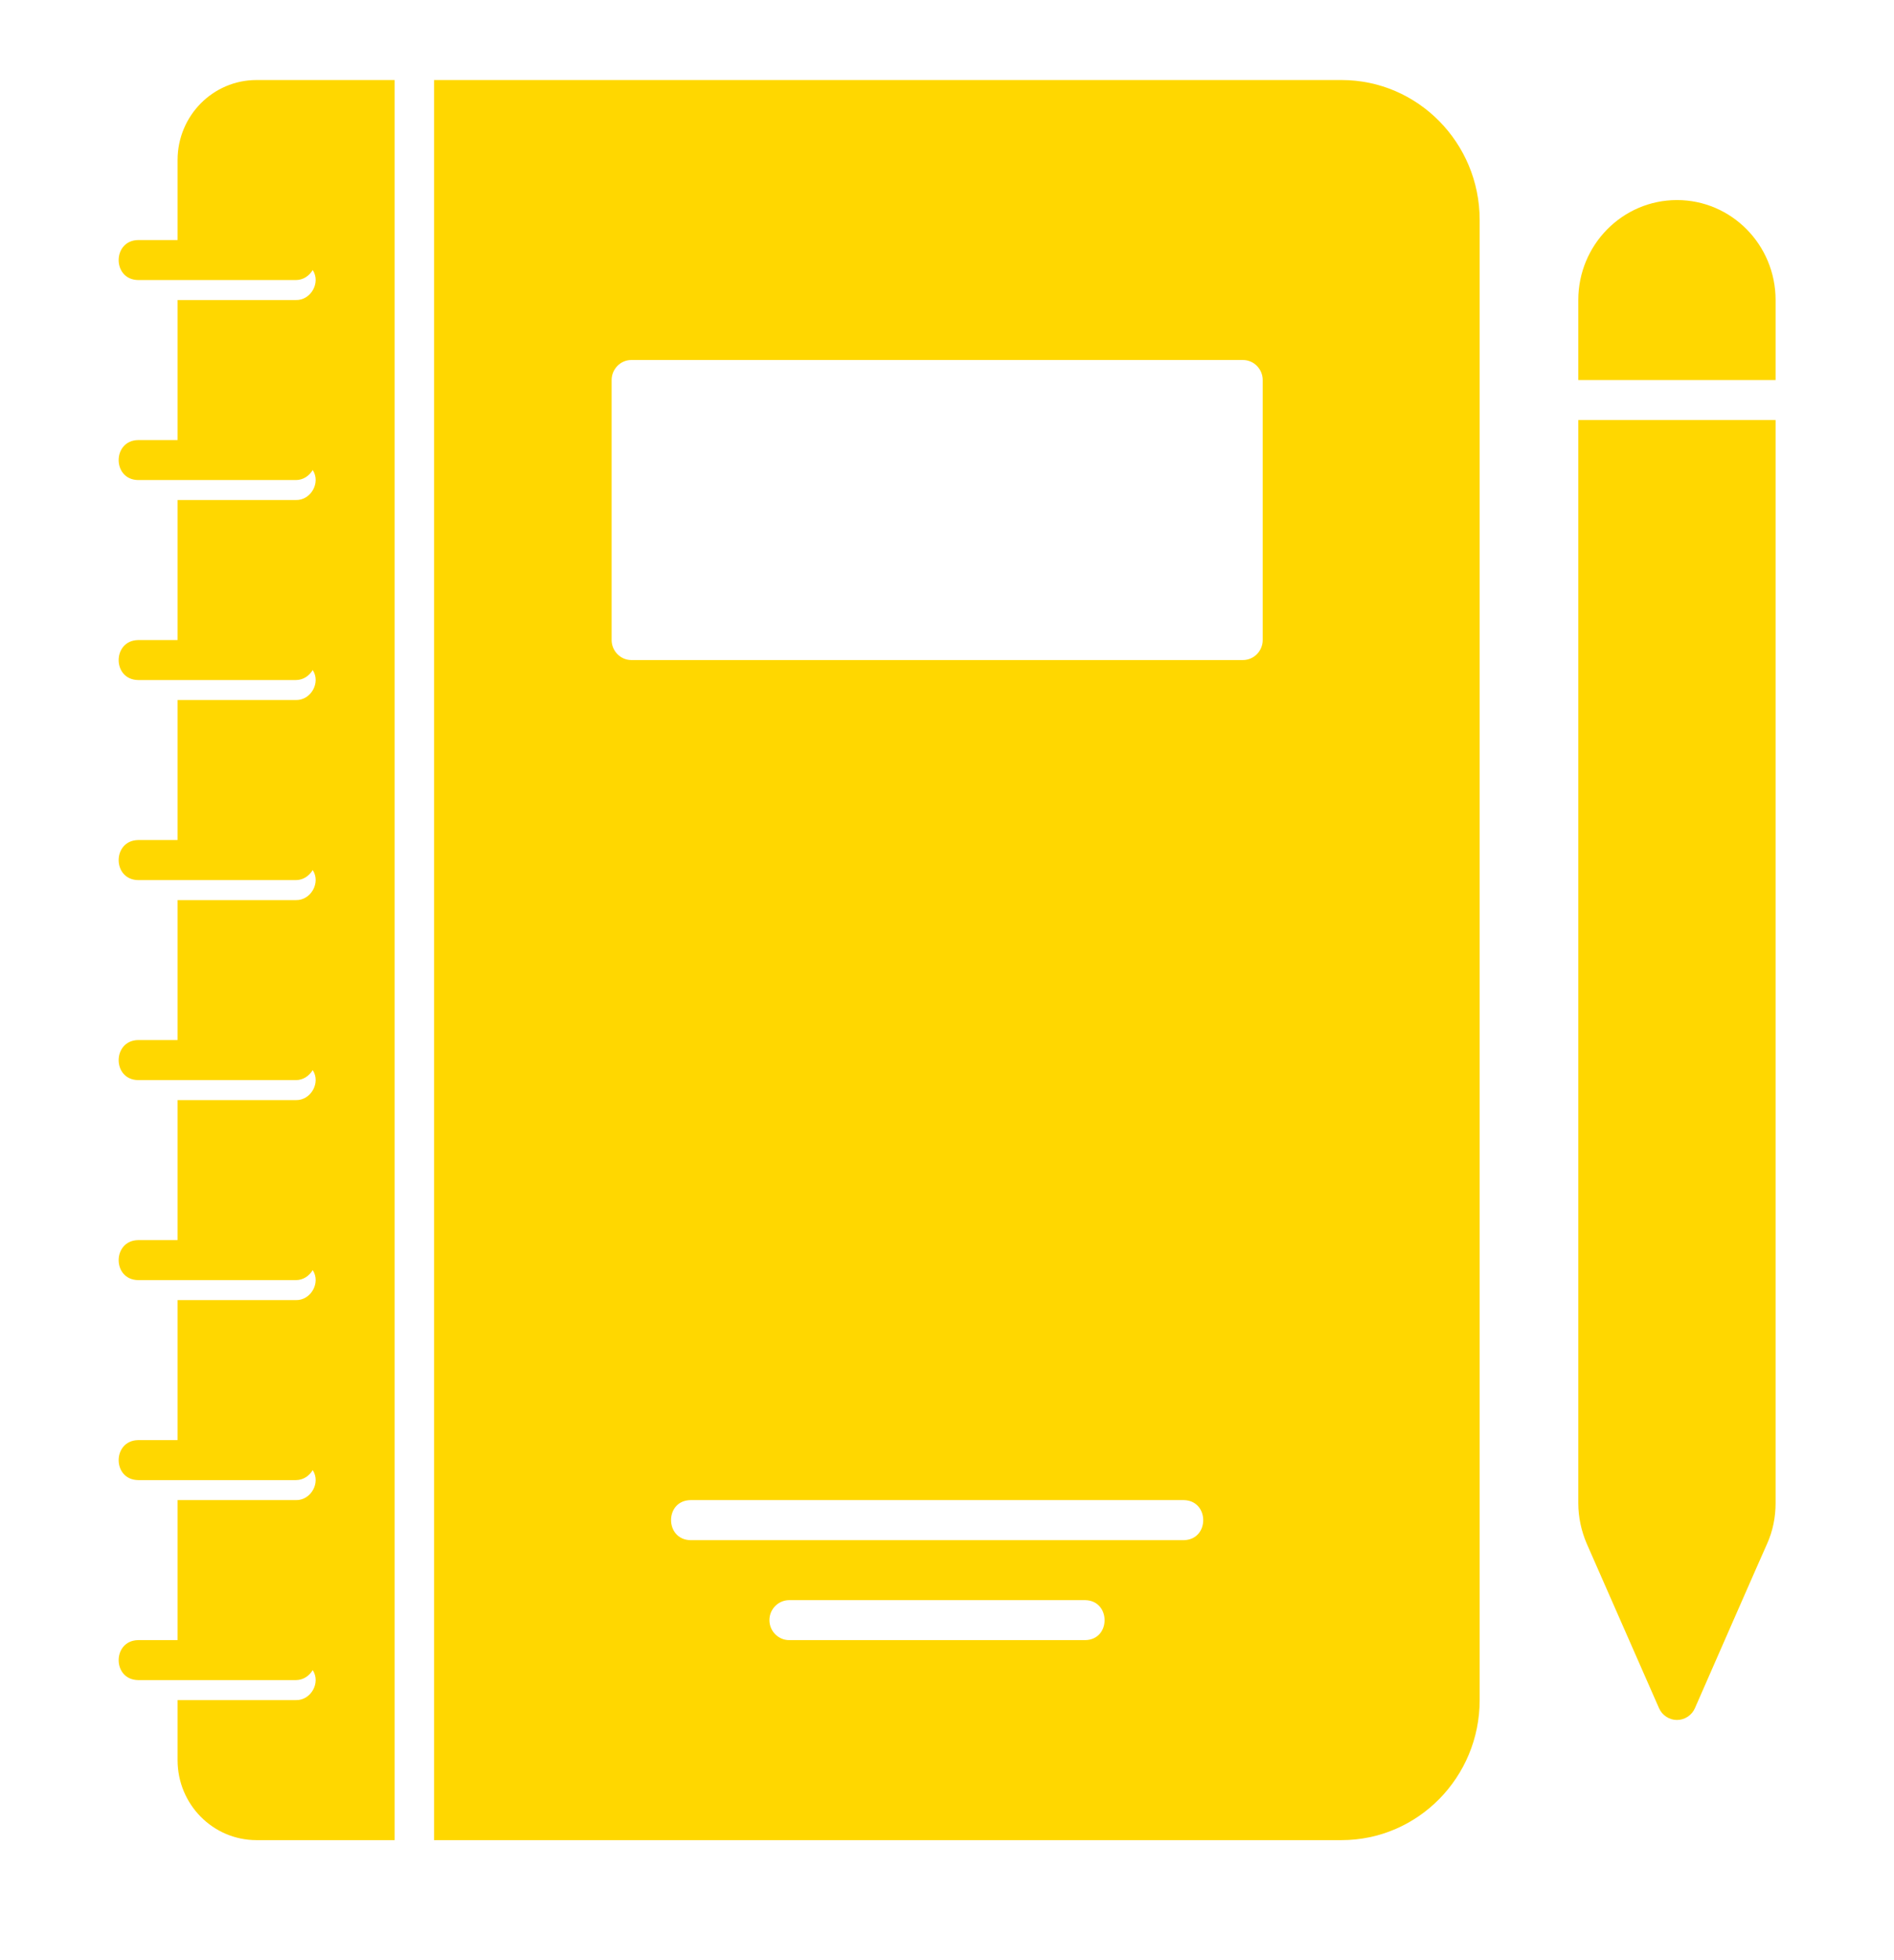 <svg width="29" height="30" viewBox="0 0 29 30" fill="none" xmlns="http://www.w3.org/2000/svg">
<g clip-path="url(#clip0_454_45)">
<path d="M27.187 5.817V4.592C27.187 3.747 26.511 3.062 25.677 3.062C24.843 3.062 24.166 3.747 24.166 4.592V5.817H27.187Z" fill="#FFD700"/>
<path d="M24.166 6.429V23.005C24.166 23.22 24.212 23.431 24.296 23.627L25.402 26.143C25.45 26.253 25.559 26.324 25.677 26.324C25.795 26.324 25.904 26.253 25.952 26.143C25.952 26.143 27.054 23.627 27.057 23.627C27.145 23.431 27.187 23.22 27.187 23.005V6.429H24.166Z" fill="#FFD700"/>
<path d="M2.719 2.449V3.674H2.115C1.719 3.68 1.716 4.28 2.115 4.286H4.531C4.643 4.286 4.734 4.222 4.788 4.133C4.915 4.326 4.758 4.598 4.531 4.592H2.719V6.735H2.115C1.719 6.741 1.716 7.341 2.115 7.347H4.531C4.643 7.347 4.734 7.283 4.788 7.194C4.915 7.387 4.758 7.659 4.531 7.653H2.719V9.796H2.115C1.719 9.802 1.716 10.402 2.115 10.408H4.531C4.643 10.408 4.734 10.344 4.788 10.255C4.915 10.448 4.758 10.72 4.531 10.714H2.719V12.857H2.115C1.719 12.863 1.716 13.463 2.115 13.47H4.531C4.643 13.47 4.734 13.405 4.788 13.316C4.915 13.509 4.758 13.782 4.531 13.776H2.719V15.918H2.115C1.719 15.925 1.716 16.525 2.115 16.531H4.531C4.643 16.531 4.734 16.466 4.788 16.378C4.915 16.57 4.758 16.843 4.531 16.837H2.719V18.98H2.115C1.719 18.986 1.716 19.586 2.115 19.592H4.531C4.643 19.592 4.734 19.528 4.788 19.439C4.915 19.632 4.758 19.904 4.531 19.898H2.719V22.041H2.115C1.719 22.047 1.716 22.647 2.115 22.653H4.531C4.643 22.653 4.734 22.589 4.788 22.5C4.915 22.693 4.758 22.965 4.531 22.959H2.719V25.102H2.115C1.719 25.108 1.716 25.708 2.115 25.714H4.531C4.643 25.714 4.734 25.65 4.788 25.561C4.915 25.754 4.758 26.027 4.531 26.02H2.719V26.939C2.719 27.615 3.26 28.163 3.927 28.163H6.042V1.225H3.927C3.26 1.225 2.719 1.773 2.719 2.449Z" fill="#FFD700"/>
<path d="M20.542 1.225H6.646V28.163H20.542C21.708 28.163 22.656 27.202 22.656 26.02V3.367C22.656 2.186 21.708 1.225 20.542 1.225ZM16.615 25.102H12.084C11.917 25.102 11.781 24.964 11.781 24.796C11.781 24.628 11.917 24.49 12.084 24.49H16.615C17.011 24.496 17.014 25.096 16.615 25.102ZM18.125 23.572H10.573C10.177 23.565 10.174 22.965 10.573 22.959H18.125C18.521 22.965 18.524 23.565 18.125 23.572ZM19.334 9.796C19.334 9.964 19.198 10.102 19.031 10.102H9.667C9.501 10.102 9.365 9.964 9.365 9.796V5.816C9.365 5.648 9.501 5.51 9.667 5.51H19.031C19.198 5.51 19.334 5.648 19.334 5.816V9.796Z" fill="#FFD700"/>
</g>
<defs>
<clipPath id="clip0_454_45">
<rect width="29" height="30" fill="white"/>
</clipPath>
</defs>
</svg>
